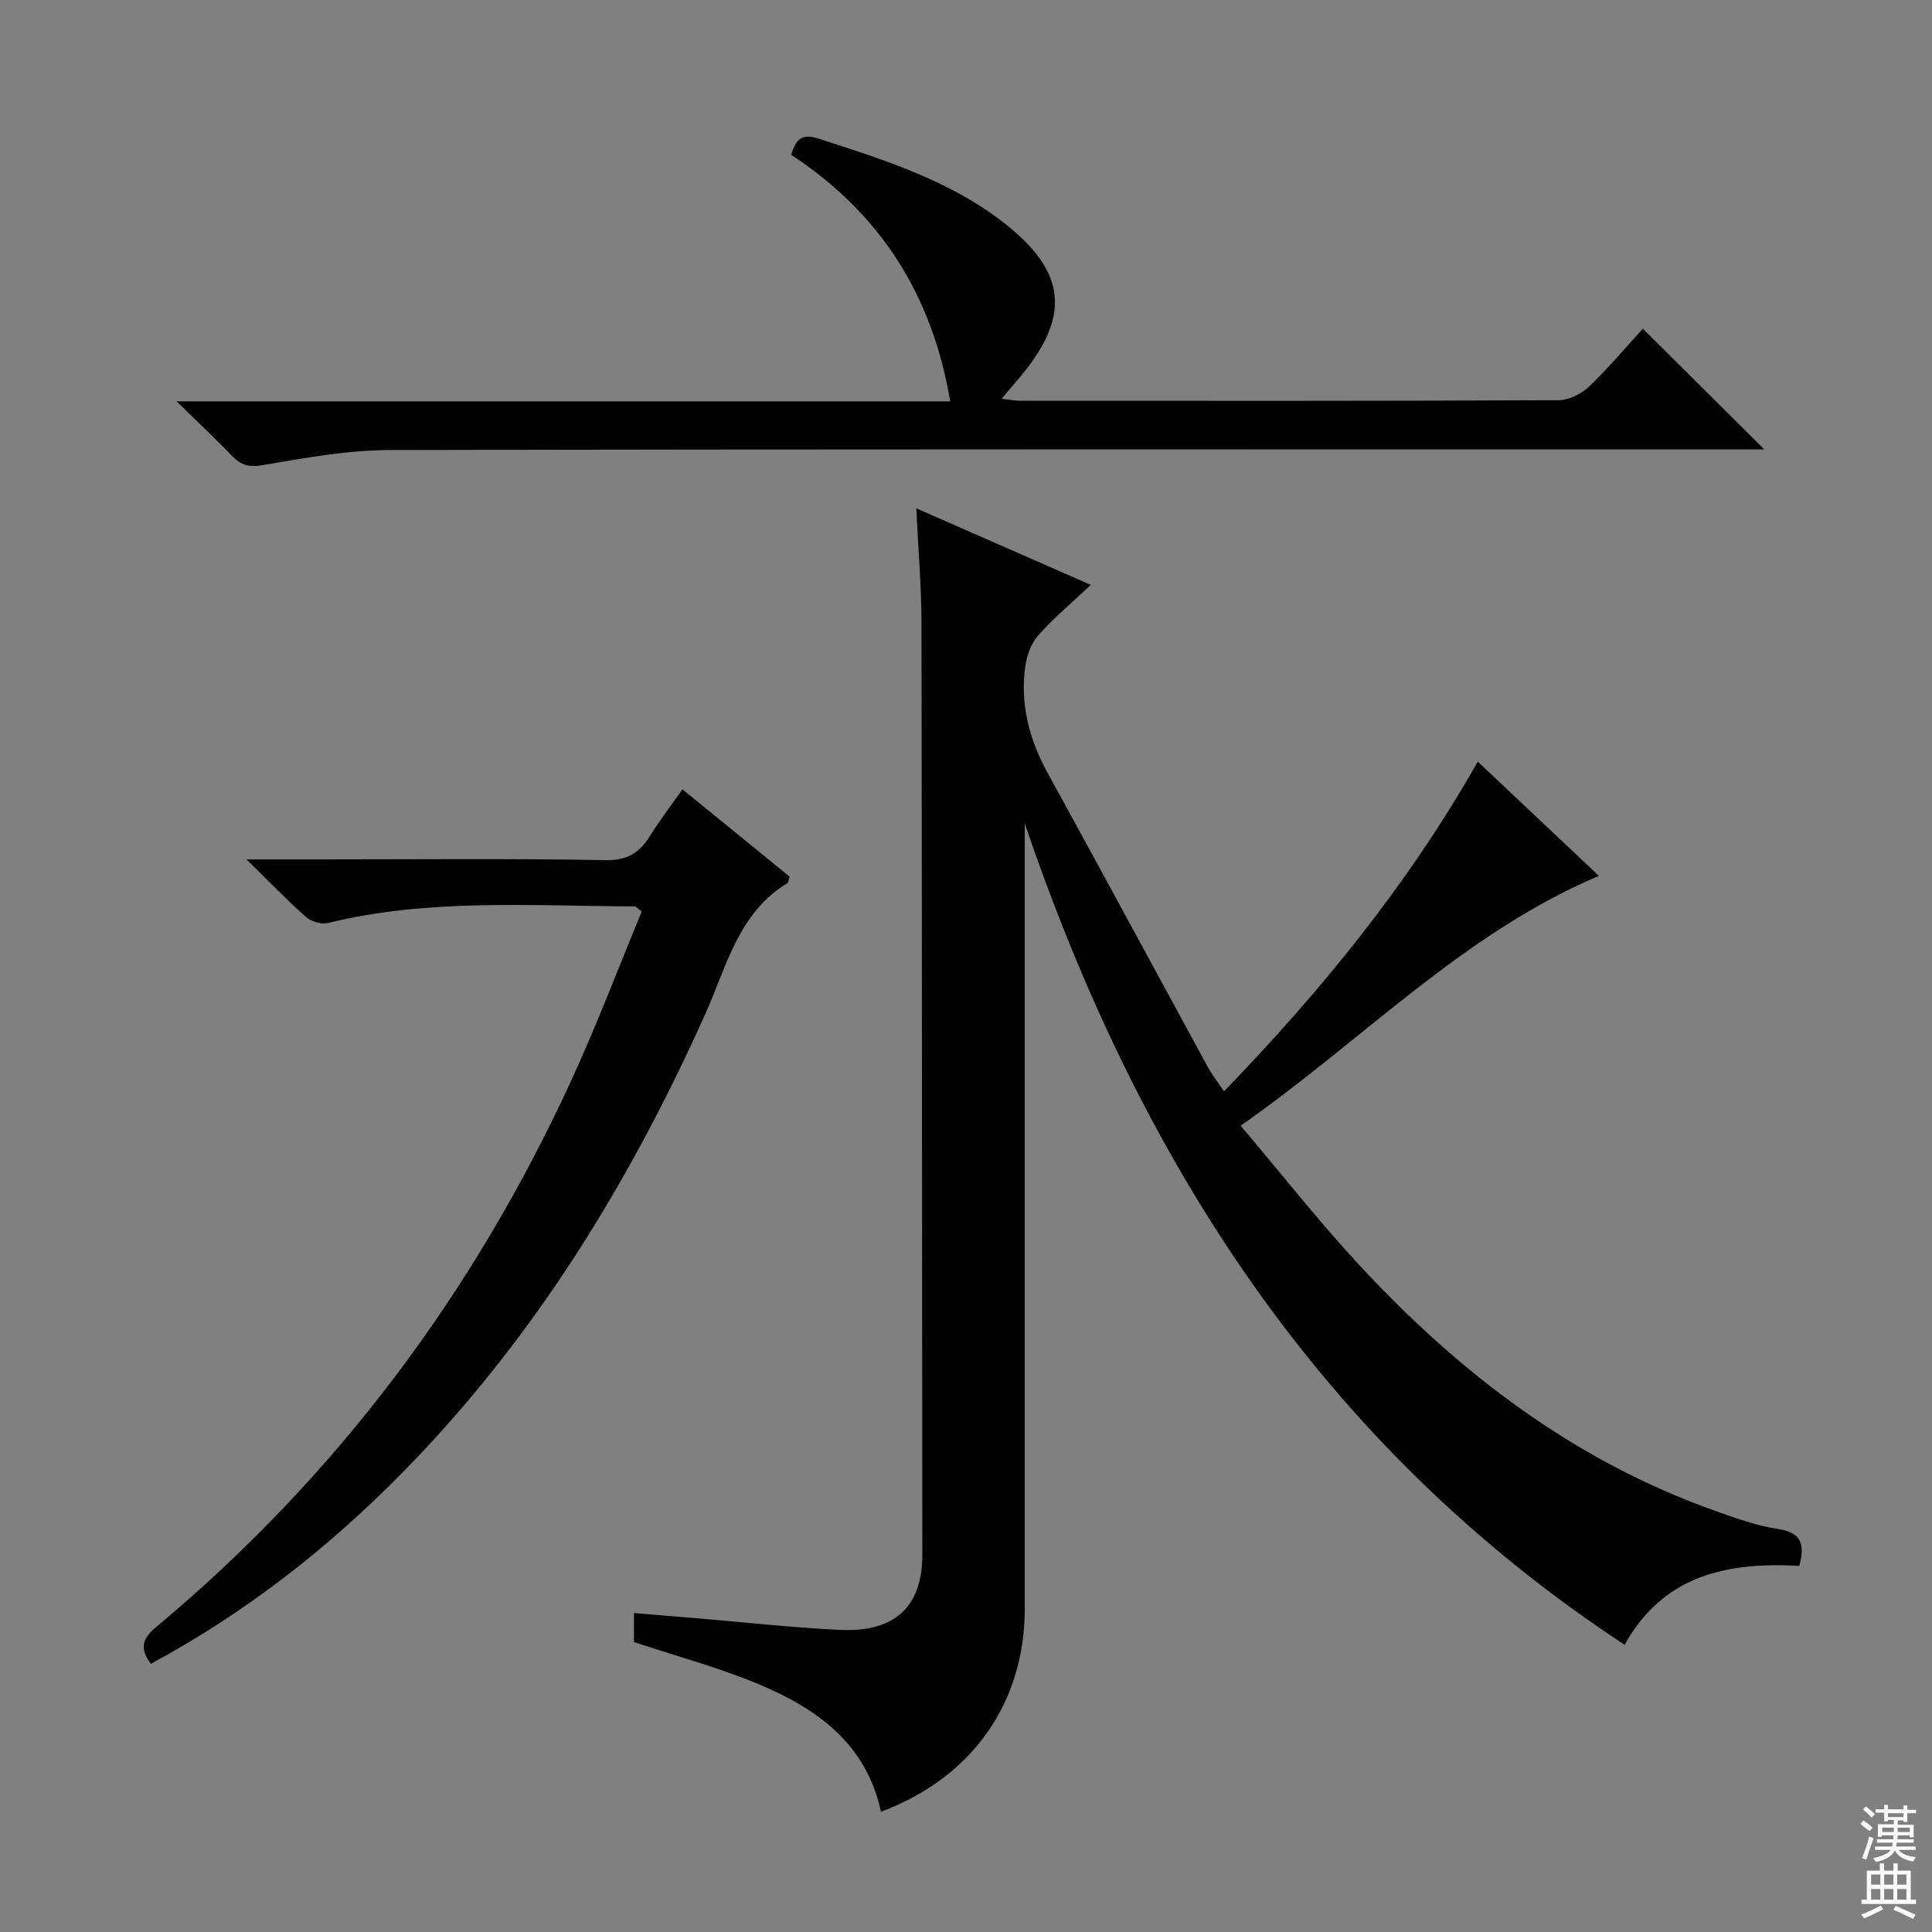 <svg enable-background="new 0 0 400 400" viewBox="0 0 400 400" xmlns="http://www.w3.org/2000/svg"><rect x="0" y="0" width="400" height="400" fill="#808080" stroke="none"/><g fill="#010103"><path d="m131.25 339.97c0-1.49 0-3.44 0-6 4.1.34 8.15.66 12.2 1 10.1.85 20.18 1.97 30.3 2.48 9.9.49 17.23-3.33 17.21-15.6-.08-64.32-.06-128.64-.18-192.95-.01-7.57-.67-15.13-1.07-23.65 12.26 5.37 23.57 10.34 36.13 15.84-4.09 3.87-7.78 6.93-10.91 10.48-1.47 1.67-2.36 4.21-2.67 6.47-1.07 7.82.84 15.06 4.64 21.98 11.13 20.25 22.09 40.58 33.15 60.87.87 1.59 2.01 3.03 3.37 5.06 20.08-20.78 38.07-42.76 52.54-68.26 8.58 8.09 16.76 15.8 25.08 23.65-28.31 11.98-48.99 34.16-74.18 51.72 8.56 10.1 16.25 19.9 24.69 28.99 20.62 22.23 44.26 40.27 73.15 50.61 4.37 1.56 8.81 3.2 13.36 3.89 4.77.72 5.74 2.99 4.46 7.65-14.57-.82-28.06 1.73-36.16 16.34-62.9-41.34-100.49-100.36-124.19-170.03v5.1c0 52.49.01 104.98 0 157.46-.01 19.52-10.92 35-29.78 42.03-3-14.02-13.23-21.39-25.4-26.44-8.23-3.43-16.9-5.76-25.74-8.69z"/><path d="m36.55 83.09h160.18c-3.72-22.08-14.51-38.95-32.94-51.05 1.03-3.13 2.09-4.51 5.75-3.32 13.46 4.37 26.99 8.57 38.33 17.43 13.09 10.23 13.84 19.46 3.13 32.14-1.07 1.27-2.15 2.53-3.64 4.27 1.55.17 2.73.41 3.91.41 37.15.02 74.29.06 111.44-.11 2.13-.01 4.7-1.32 6.29-2.83 4.06-3.88 7.69-8.21 11.14-11.98 8.45 8.4 16.66 16.57 25.14 25-1.57 0-3.45 0-5.33 0-93.12 0-186.24-.08-279.36.13-8.72.02-17.49 1.64-26.13 3.12-2.91.5-4.58.03-6.46-1.95-3.38-3.54-6.99-6.89-11.45-11.26z"/><path d="m51.04 177.93h15.37c19.66 0 39.32-.2 58.98.15 4.52.08 7.03-1.54 9.2-5.03 2-3.22 4.32-6.24 6.7-9.63 7.71 6.28 15.02 12.23 22.21 18.09-.26.75-.27 1.2-.48 1.33-10.11 6.12-12.54 17.13-16.88 26.84-15.77 35.2-35.7 67.66-62.89 95.28-15.34 15.59-32.44 28.96-52.01 39.51-2.39-3.15-1.78-5.23 1.05-7.58 37.43-31.21 65.86-69.3 86.13-113.51 5.24-11.43 9.7-23.21 14.43-34.63-.88-.71-1.13-1.09-1.38-1.09-21.24-.06-42.57-1.71-63.55 3.43-1.38.34-3.5-.29-4.59-1.25-3.86-3.41-7.43-7.15-12.29-11.91z"/></g><path d="m385.2 377.6.6-.7c.6.4 1.3.9 1.9 1.5l-.6.7c-.8-.5-1.4-1-1.9-1.5zm.3 7.1c.6-1.4 1.1-2.9 1.5-4.5.3.1.6.3.9.4-.5 1.4-1 2.9-1.5 4.4zm.2-10.1.6-.6c.7.5 1.3 1.1 1.9 1.6l-.7.7c-.6-.6-1.2-1.2-1.8-1.7zm8.4-.8h.8v.9h1.8v.7h-1.8v1.8h-.8v-.3h-1.2v.9h3.3v2.6h-.8v-.4h-2.5c0 .3 0 .6-.1.8h3.4v.7h-3.5c0 .3-.1.6-.1.8h4v.7h-3.5c.7.9 1.9 1.3 3.6 1.5-.2.2-.4.5-.6.9-1.9-.3-3.2-1.1-3.8-2.3-.5 1.1-1.8 2-3.9 2.4-.2-.3-.4-.5-.6-.8 1.9-.4 3.1-.9 3.6-1.7h-3.2v-.7h3.5c.1-.2.1-.5.2-.8h-3.3v-.7h3.4c0-.2 0-.5 0-.8h-2.4v.3h-.8v-2.6h3.3v-.9h-1.2v.3h-.8v-1.8h-1.8v-.7h1.8v-.9h.8v.9h3.2zm-4.4 5.5h2.4c0-.3 0-.6 0-.9h-2.4zm1.2-3.1h3.2v-.8h-3.2zm4.4 2.2h-2.4v.9h2.5v-.9z" fill="#fcfafa"/><path d="m389.2 385.8h.9v1.5h1.9v-1.5h.9v1.5h2.7v6h1.1v.9h-11.3v-.9h1.1v-6h2.7zm.2 8.7.5.8c-1.2.6-2.5 1.3-4 1.9-.2-.3-.3-.6-.6-.8 1.6-.6 3-1.3 4.1-1.9zm-2-4.3h1.9v-2.1h-1.9zm0 3.1h1.9v-2.2h-1.9zm2.7-3.1h1.9v-2.1h-1.9zm0 3.1h1.9v-2.2h-1.9zm2.4 1.3c1.4.6 2.7 1.2 4.1 1.8l-.5.9c-1.5-.7-2.8-1.4-4.1-1.9zm2.2-6.5h-1.9v2.1h1.9zm-1.9 5.2h1.9v-2.2h-1.9z" fill="#fcfafa"/></svg>